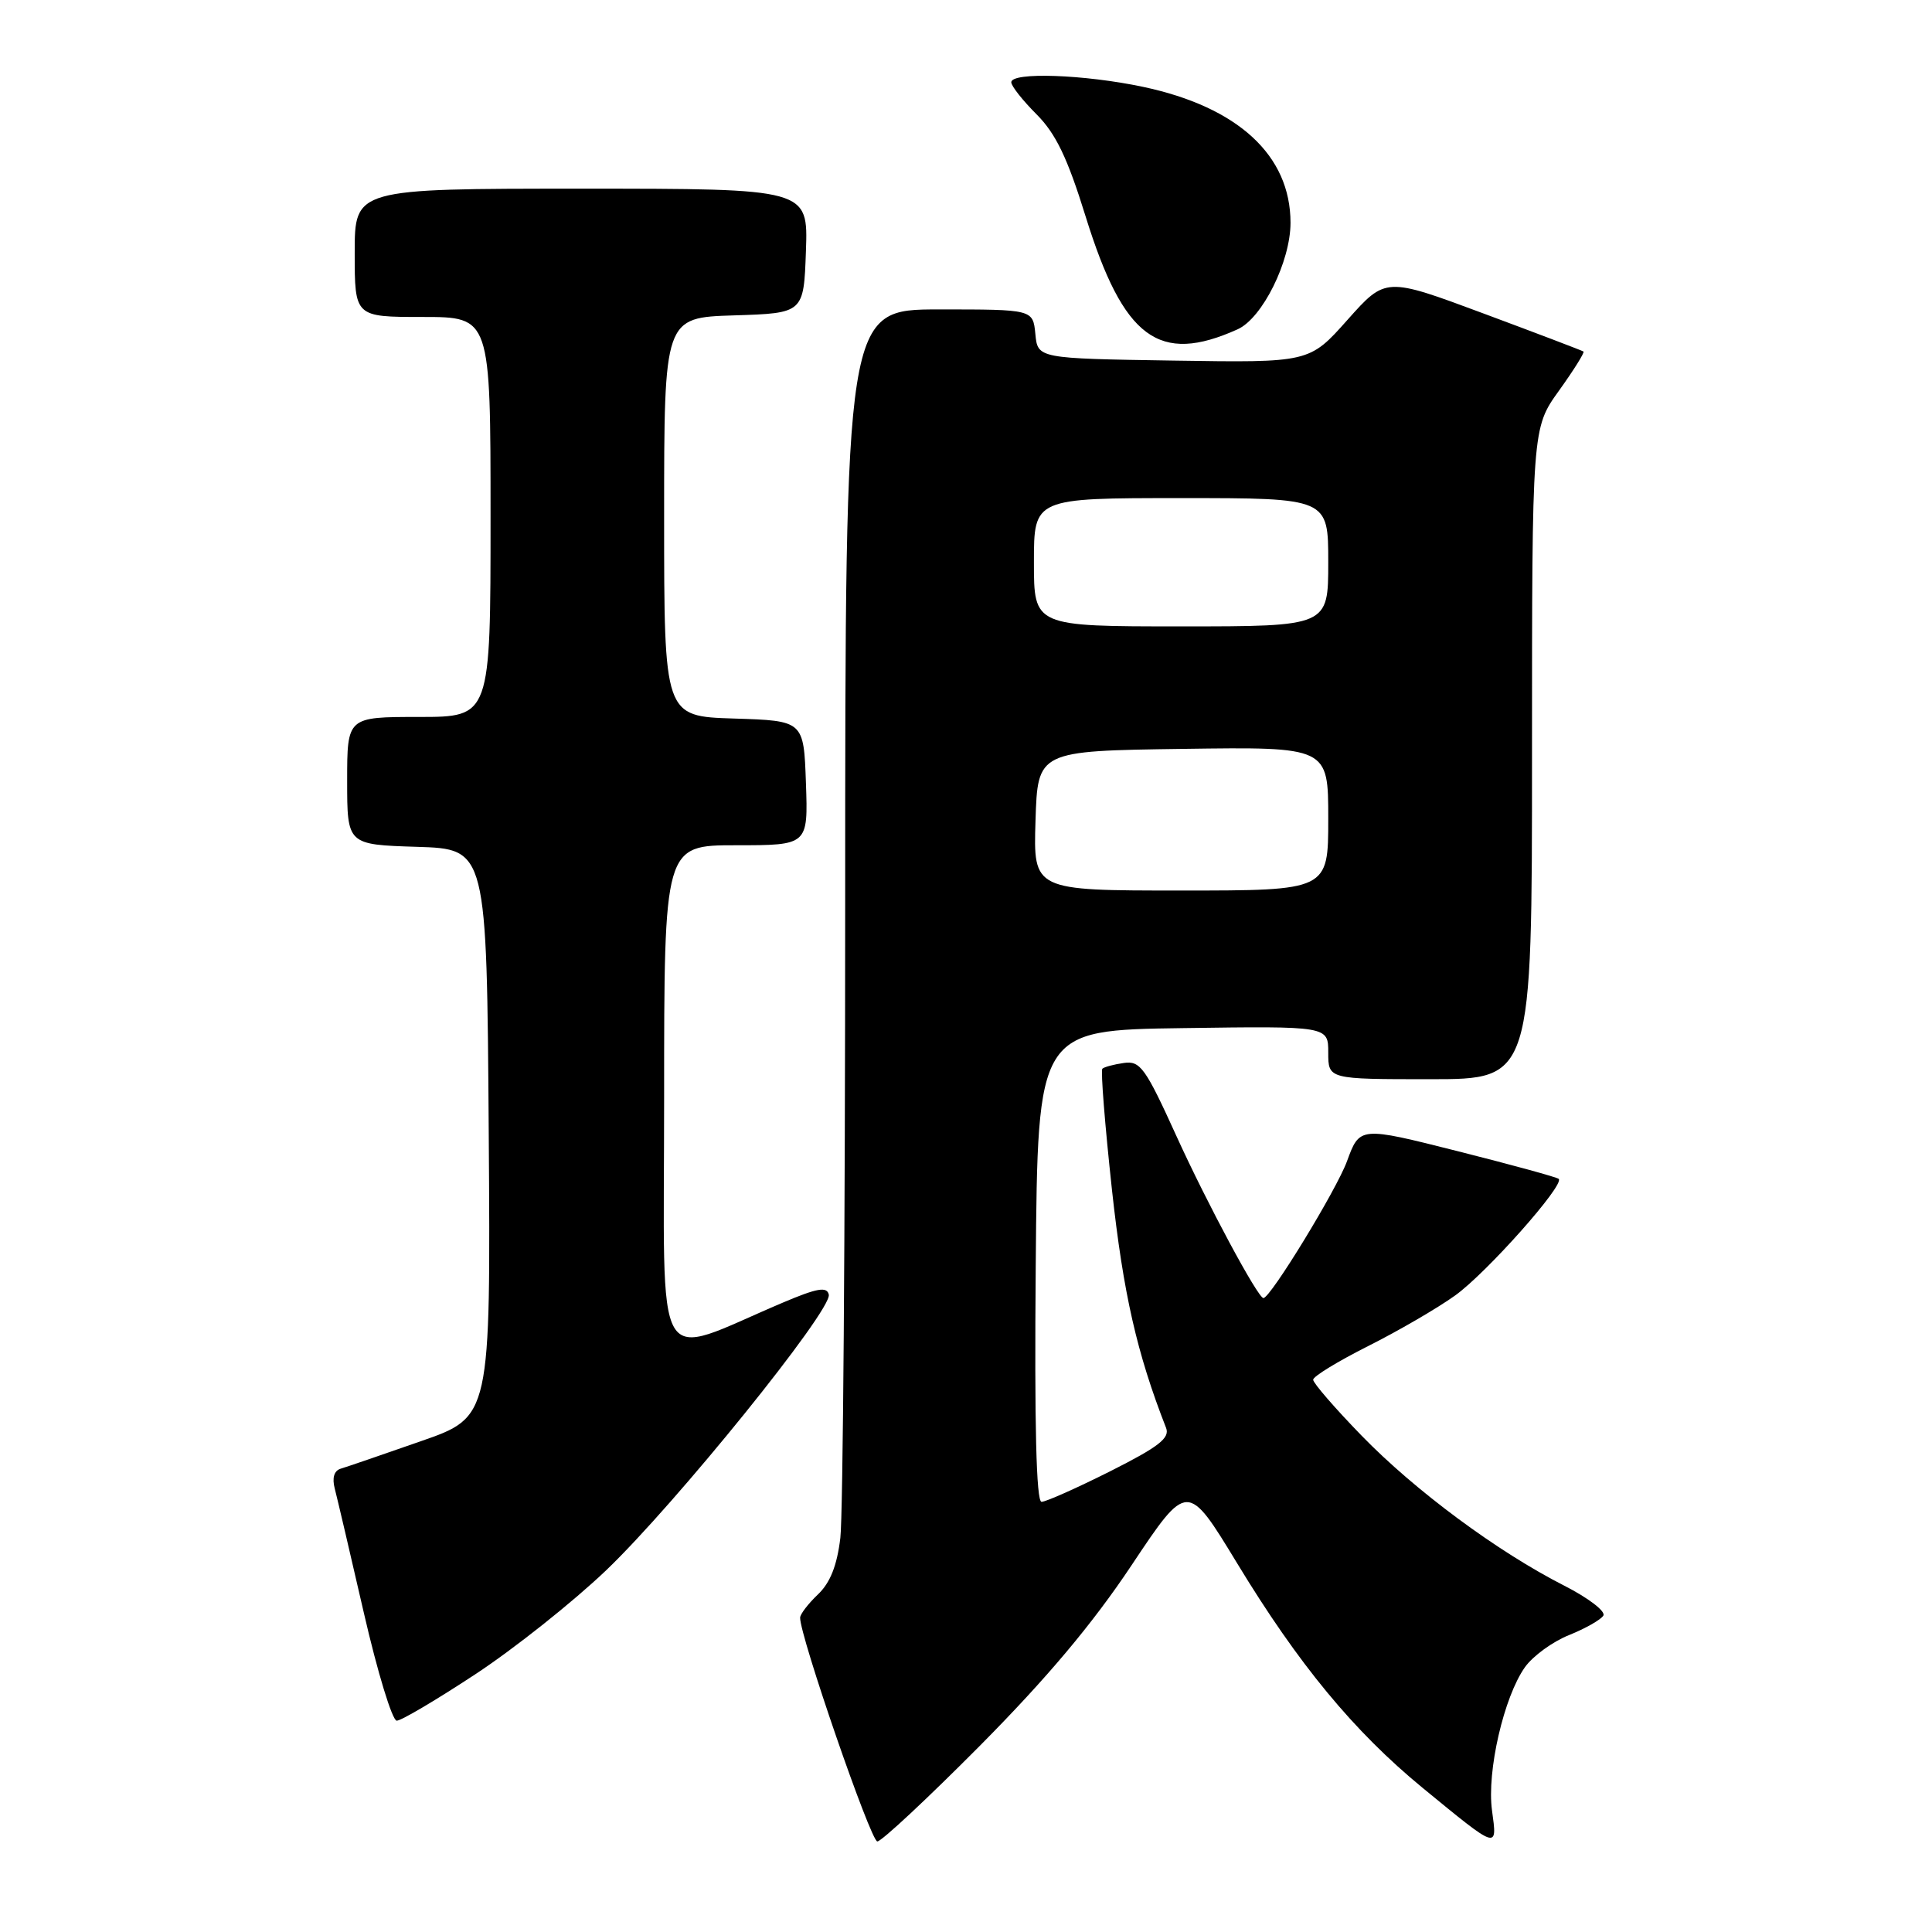 <?xml version="1.0" encoding="UTF-8" standalone="no"?>
<!DOCTYPE svg PUBLIC "-//W3C//DTD SVG 1.1//EN" "http://www.w3.org/Graphics/SVG/1.1/DTD/svg11.dtd" >
<svg xmlns="http://www.w3.org/2000/svg" xmlns:xlink="http://www.w3.org/1999/xlink" version="1.1" viewBox="0 0 256 256">
 <g >
 <path fill="currentColor"
d=" M 129.91 231.25 C 138.74 222.34 144.78 215.15 149.94 207.40 C 157.34 196.30 157.34 196.30 163.92 207.13 C 172.06 220.54 179.39 229.41 188.49 236.89 C 198.57 245.16 198.41 245.11 197.70 239.90 C 196.99 234.73 199.27 224.84 202.07 220.90 C 203.12 219.43 205.74 217.52 207.90 216.66 C 210.06 215.79 212.11 214.63 212.45 214.08 C 212.80 213.52 210.47 211.74 207.29 210.12 C 198.44 205.62 187.51 197.53 180.41 190.22 C 176.88 186.59 174.00 183.26 174.00 182.82 C 174.00 182.38 177.26 180.39 181.25 178.38 C 185.24 176.38 190.44 173.36 192.81 171.66 C 196.96 168.69 207.34 157.01 206.54 156.21 C 206.32 155.99 200.30 154.34 193.16 152.54 C 180.17 149.26 180.17 149.26 178.48 153.88 C 177.09 157.67 168.34 172.00 167.41 172.00 C 166.68 172.00 159.96 159.49 155.91 150.59 C 151.77 141.48 151.09 140.53 148.91 140.85 C 147.58 141.04 146.31 141.38 146.07 141.61 C 145.83 141.84 146.41 149.06 147.34 157.66 C 148.85 171.43 150.64 179.31 154.51 189.20 C 155.04 190.55 153.54 191.71 147.11 194.95 C 142.67 197.18 138.58 199.00 138.01 199.00 C 137.31 199.00 137.06 188.82 137.24 167.75 C 137.50 136.50 137.50 136.50 156.75 136.23 C 176.00 135.96 176.00 135.96 176.00 139.48 C 176.00 143.00 176.00 143.00 189.50 143.00 C 203.00 143.00 203.00 143.00 203.00 99.87 C 203.00 56.74 203.00 56.74 206.57 51.77 C 208.53 49.04 209.99 46.70 209.82 46.58 C 209.64 46.45 203.67 44.18 196.55 41.53 C 183.60 36.71 183.60 36.71 178.55 42.38 C 173.50 48.06 173.50 48.06 155.50 47.78 C 137.50 47.50 137.50 47.50 137.19 44.25 C 136.87 41.00 136.87 41.00 124.44 41.00 C 112.00 41.00 112.00 41.00 111.99 119.75 C 111.99 163.06 111.70 200.88 111.35 203.78 C 110.91 207.46 110.00 209.74 108.37 211.28 C 107.09 212.50 106.03 213.88 106.02 214.35 C 105.97 216.73 115.38 244.00 116.25 244.00 C 116.81 244.00 122.95 238.26 129.91 231.25 Z  M 63.01 221.83 C 68.16 218.44 75.94 212.25 80.31 208.08 C 89.53 199.27 110.28 173.58 109.82 171.54 C 109.57 170.45 108.29 170.67 103.74 172.60 C 86.27 180.00 88.00 182.98 88.00 145.49 C 88.00 112.00 88.00 112.00 97.54 112.00 C 107.08 112.00 107.08 112.00 106.79 103.75 C 106.50 95.50 106.50 95.50 97.25 95.21 C 88.00 94.92 88.00 94.92 88.00 68.50 C 88.00 42.08 88.00 42.08 97.25 41.79 C 106.50 41.50 106.50 41.50 106.79 33.25 C 107.08 25.00 107.08 25.00 77.04 25.00 C 47.00 25.00 47.00 25.00 47.00 33.50 C 47.00 42.00 47.00 42.00 56.00 42.00 C 65.00 42.00 65.00 42.00 65.00 68.50 C 65.00 95.00 65.00 95.00 55.50 95.00 C 46.00 95.00 46.00 95.00 46.00 103.46 C 46.00 111.92 46.00 111.92 55.25 112.21 C 64.50 112.50 64.50 112.50 64.76 150.12 C 65.02 187.75 65.02 187.75 55.76 190.97 C 50.67 192.75 45.89 194.39 45.14 194.61 C 44.27 194.88 43.98 195.83 44.36 197.26 C 44.68 198.49 46.42 205.91 48.22 213.75 C 50.02 221.58 51.98 228.00 52.57 228.00 C 53.17 228.00 57.86 225.22 63.01 221.83 Z  M 164.00 43.63 C 167.27 42.15 171.00 34.64 171.00 29.52 C 171.00 20.59 164.05 14.18 151.47 11.51 C 143.68 9.86 134.00 9.52 134.00 10.90 C 134.00 11.40 135.51 13.31 137.35 15.15 C 139.90 17.71 141.44 20.90 143.85 28.68 C 148.88 44.87 153.56 48.34 164.00 43.63 Z  M 137.21 108.75 C 137.50 99.50 137.50 99.50 156.75 99.23 C 176.00 98.96 176.00 98.96 176.00 108.48 C 176.00 118.00 176.00 118.00 156.46 118.00 C 136.92 118.00 136.92 118.00 137.21 108.75 Z  M 137.00 74.50 C 137.00 66.00 137.00 66.00 156.50 66.00 C 176.00 66.00 176.00 66.00 176.00 74.50 C 176.00 83.00 176.00 83.00 156.50 83.00 C 137.00 83.00 137.00 83.00 137.00 74.50 Z "/>
</g>
</svg>